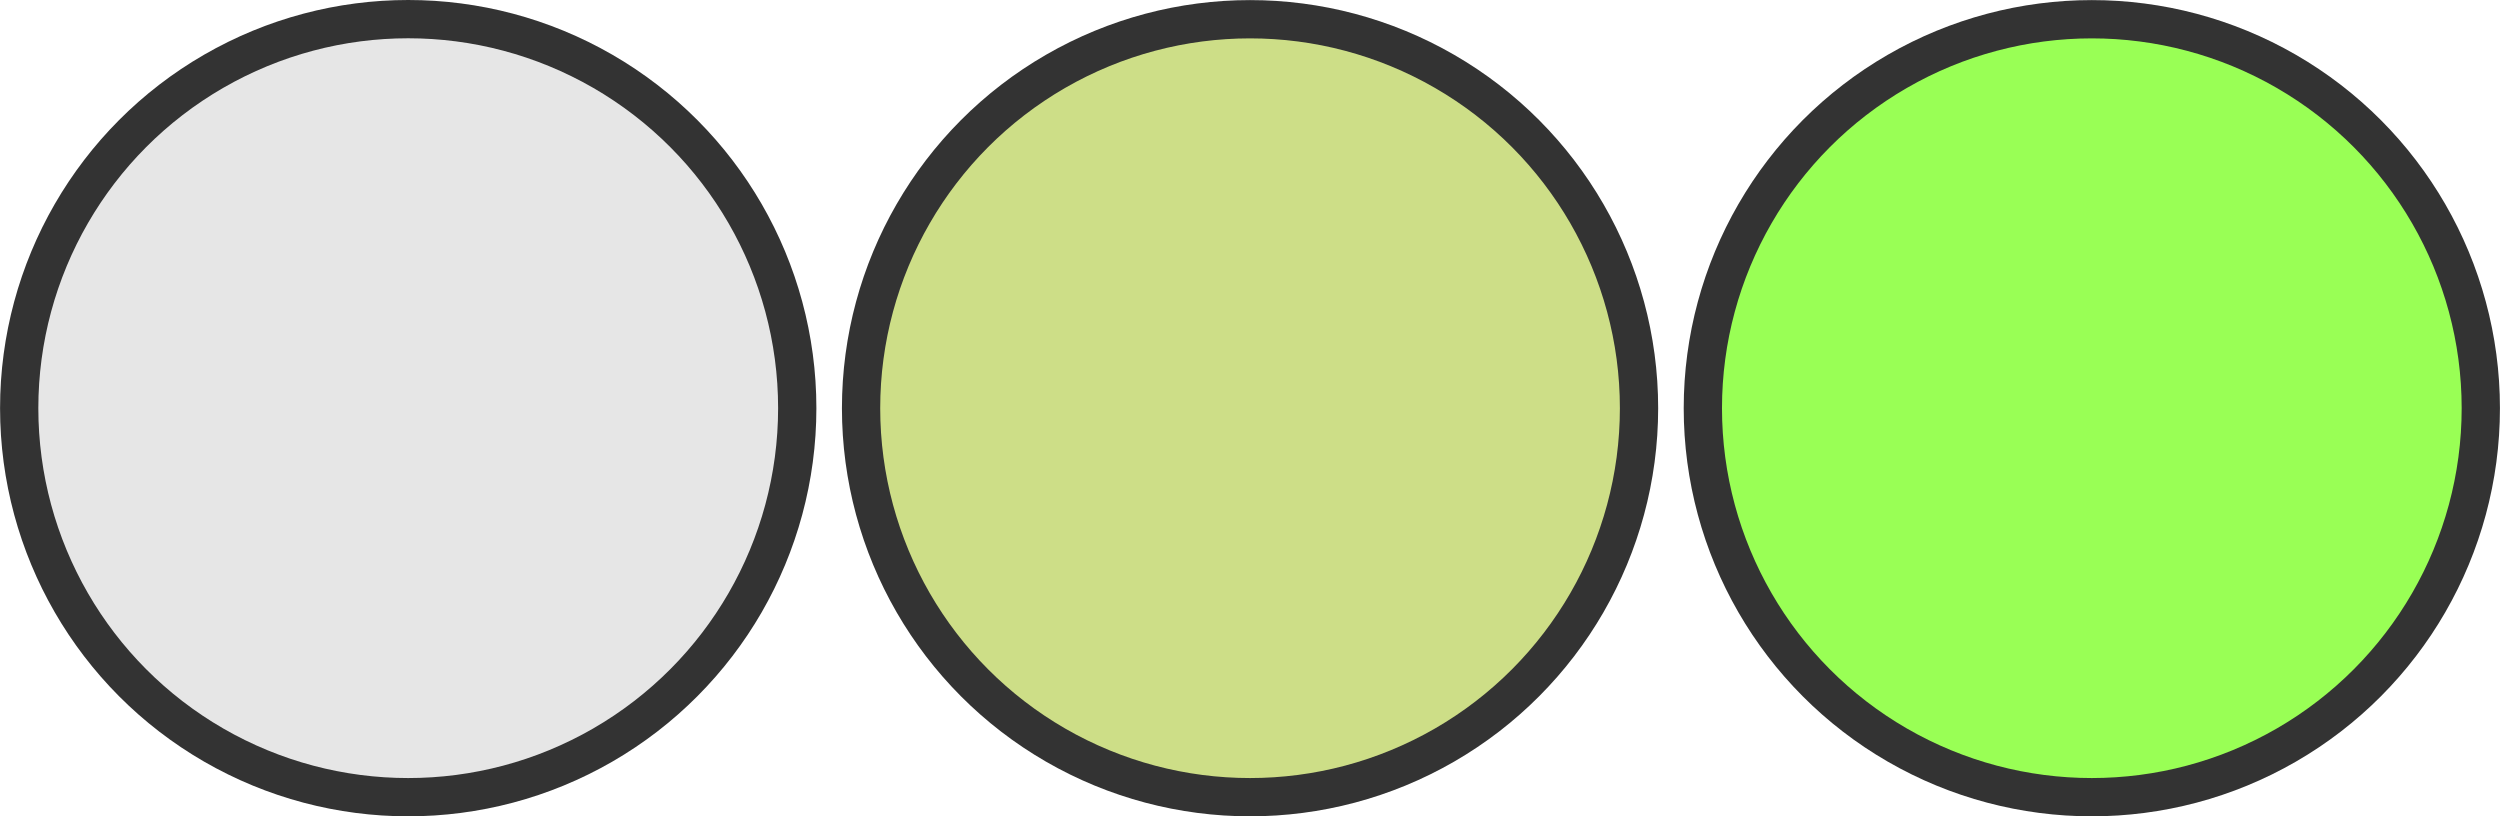 <?xml version="1.0" encoding="UTF-8" standalone="no"?>
<!-- Created with Inkscape (http://www.inkscape.org/) -->

<svg
   xmlns:dc="http://purl.org/dc/elements/1.1/"
   xmlns:cc="http://creativecommons.org/ns#"
   xmlns:rdf="http://www.w3.org/1999/02/22-rdf-syntax-ns#"
   xmlns:svg="http://www.w3.org/2000/svg"
   xmlns="http://www.w3.org/2000/svg"
   xmlns:sodipodi="http://sodipodi.sourceforge.net/DTD/sodipodi-0.dtd"
   xmlns:inkscape="http://www.inkscape.org/namespaces/inkscape"
   width="98"
   height="32"
   viewBox="0 0 25.929 8.467"
   version="1.1"
   id="svg8"
   inkscape:version="0.92.1 r15371"
   sodipodi:docname="wheel-button.svg">
  <defs
     id="defs2" />
  <sodipodi:namedview
     id="base"
     pagecolor="#ffffff"
     bordercolor="#666666"
     borderopacity="1.0"
     inkscape:pageopacity="0.0"
     inkscape:pageshadow="2"
     inkscape:zoom="11.2"
     inkscape:cx="42.485896"
     inkscape:cy="10.11215"
     inkscape:document-units="px"
     inkscape:current-layer="layer1"
     showgrid="true"
     units="px"
     inkscape:window-width="1920"
     inkscape:window-height="1051"
     inkscape:window-x="0"
     inkscape:window-y="0"
     inkscape:window-maximized="1"
     inkscape:snap-bbox="true"
     inkscape:bbox-nodes="true"
     inkscape:bbox-paths="false"
     inkscape:snap-bbox-edge-midpoints="true"
     fit-margin-top="0"
     fit-margin-left="0"
     fit-margin-right="0"
     fit-margin-bottom="0">
    <inkscape:grid
       type="xygrid"
       id="grid4485"
       originx="0"
       originy="5.2530302e-07" />
  </sodipodi:namedview>
  <g
     inkscape:label="Layer 1"
     inkscape:groupmode="layer"
     id="layer1"
     transform="translate(0,-288.533)">
    <g
       id="g4514"
       transform="matrix(0.5,0,0,0.5,0,148.5)">
      <circle
         r="8.467"
         cy="288.533"
         cx="8.467"
         id="path4489"
         style="opacity:1;fill:#333333;fill-opacity:1;stroke:none;stroke-width:0.132;stroke-linecap:square;stroke-linejoin:round;stroke-miterlimit:0;stroke-dasharray:none;stroke-opacity:1;paint-order:stroke markers fill" />
      <circle
         r="7.673"
         cy="288.533"
         cx="8.467"
         id="path4491"
         style="opacity:1;fill:#e6e6e6;fill-opacity:1;stroke:none;stroke-width:0.132;stroke-linecap:square;stroke-linejoin:round;stroke-miterlimit:0;stroke-dasharray:none;stroke-opacity:1;paint-order:stroke markers fill" />
    </g>
    <circle
       r="4.233"
       cy="292.767"
       cx="12.965"
       id="circle4528"
       style="opacity:1;fill:#333333;fill-opacity:1;stroke:none;stroke-width:0.066;stroke-linecap:square;stroke-linejoin:round;stroke-miterlimit:0;stroke-dasharray:none;stroke-opacity:1;paint-order:stroke markers fill" />
    <circle
       r="3.836"
       cy="292.767"
       cx="12.965"
       id="circle4530"
       style="opacity:1;fill:#cdde87;fill-opacity:1;stroke:none;stroke-width:0.066;stroke-linecap:square;stroke-linejoin:round;stroke-miterlimit:0;stroke-dasharray:none;stroke-opacity:1;paint-order:stroke markers fill" />
    <circle
       style="opacity:1;fill:#333333;fill-opacity:1;stroke:none;stroke-width:0.066;stroke-linecap:square;stroke-linejoin:round;stroke-miterlimit:0;stroke-dasharray:none;stroke-opacity:1;paint-order:stroke markers fill"
       id="circle4534"
       cx="21.696"
       cy="292.767"
       r="4.233" />
    <circle
       style="opacity:1;fill:#99ff55;fill-opacity:1;stroke:none;stroke-width:0.066;stroke-linecap:square;stroke-linejoin:round;stroke-miterlimit:0;stroke-dasharray:none;stroke-opacity:1;paint-order:stroke markers fill"
       id="circle4536"
       cx="21.696"
       cy="292.767"
       r="3.836" />
  </g>
</svg>
